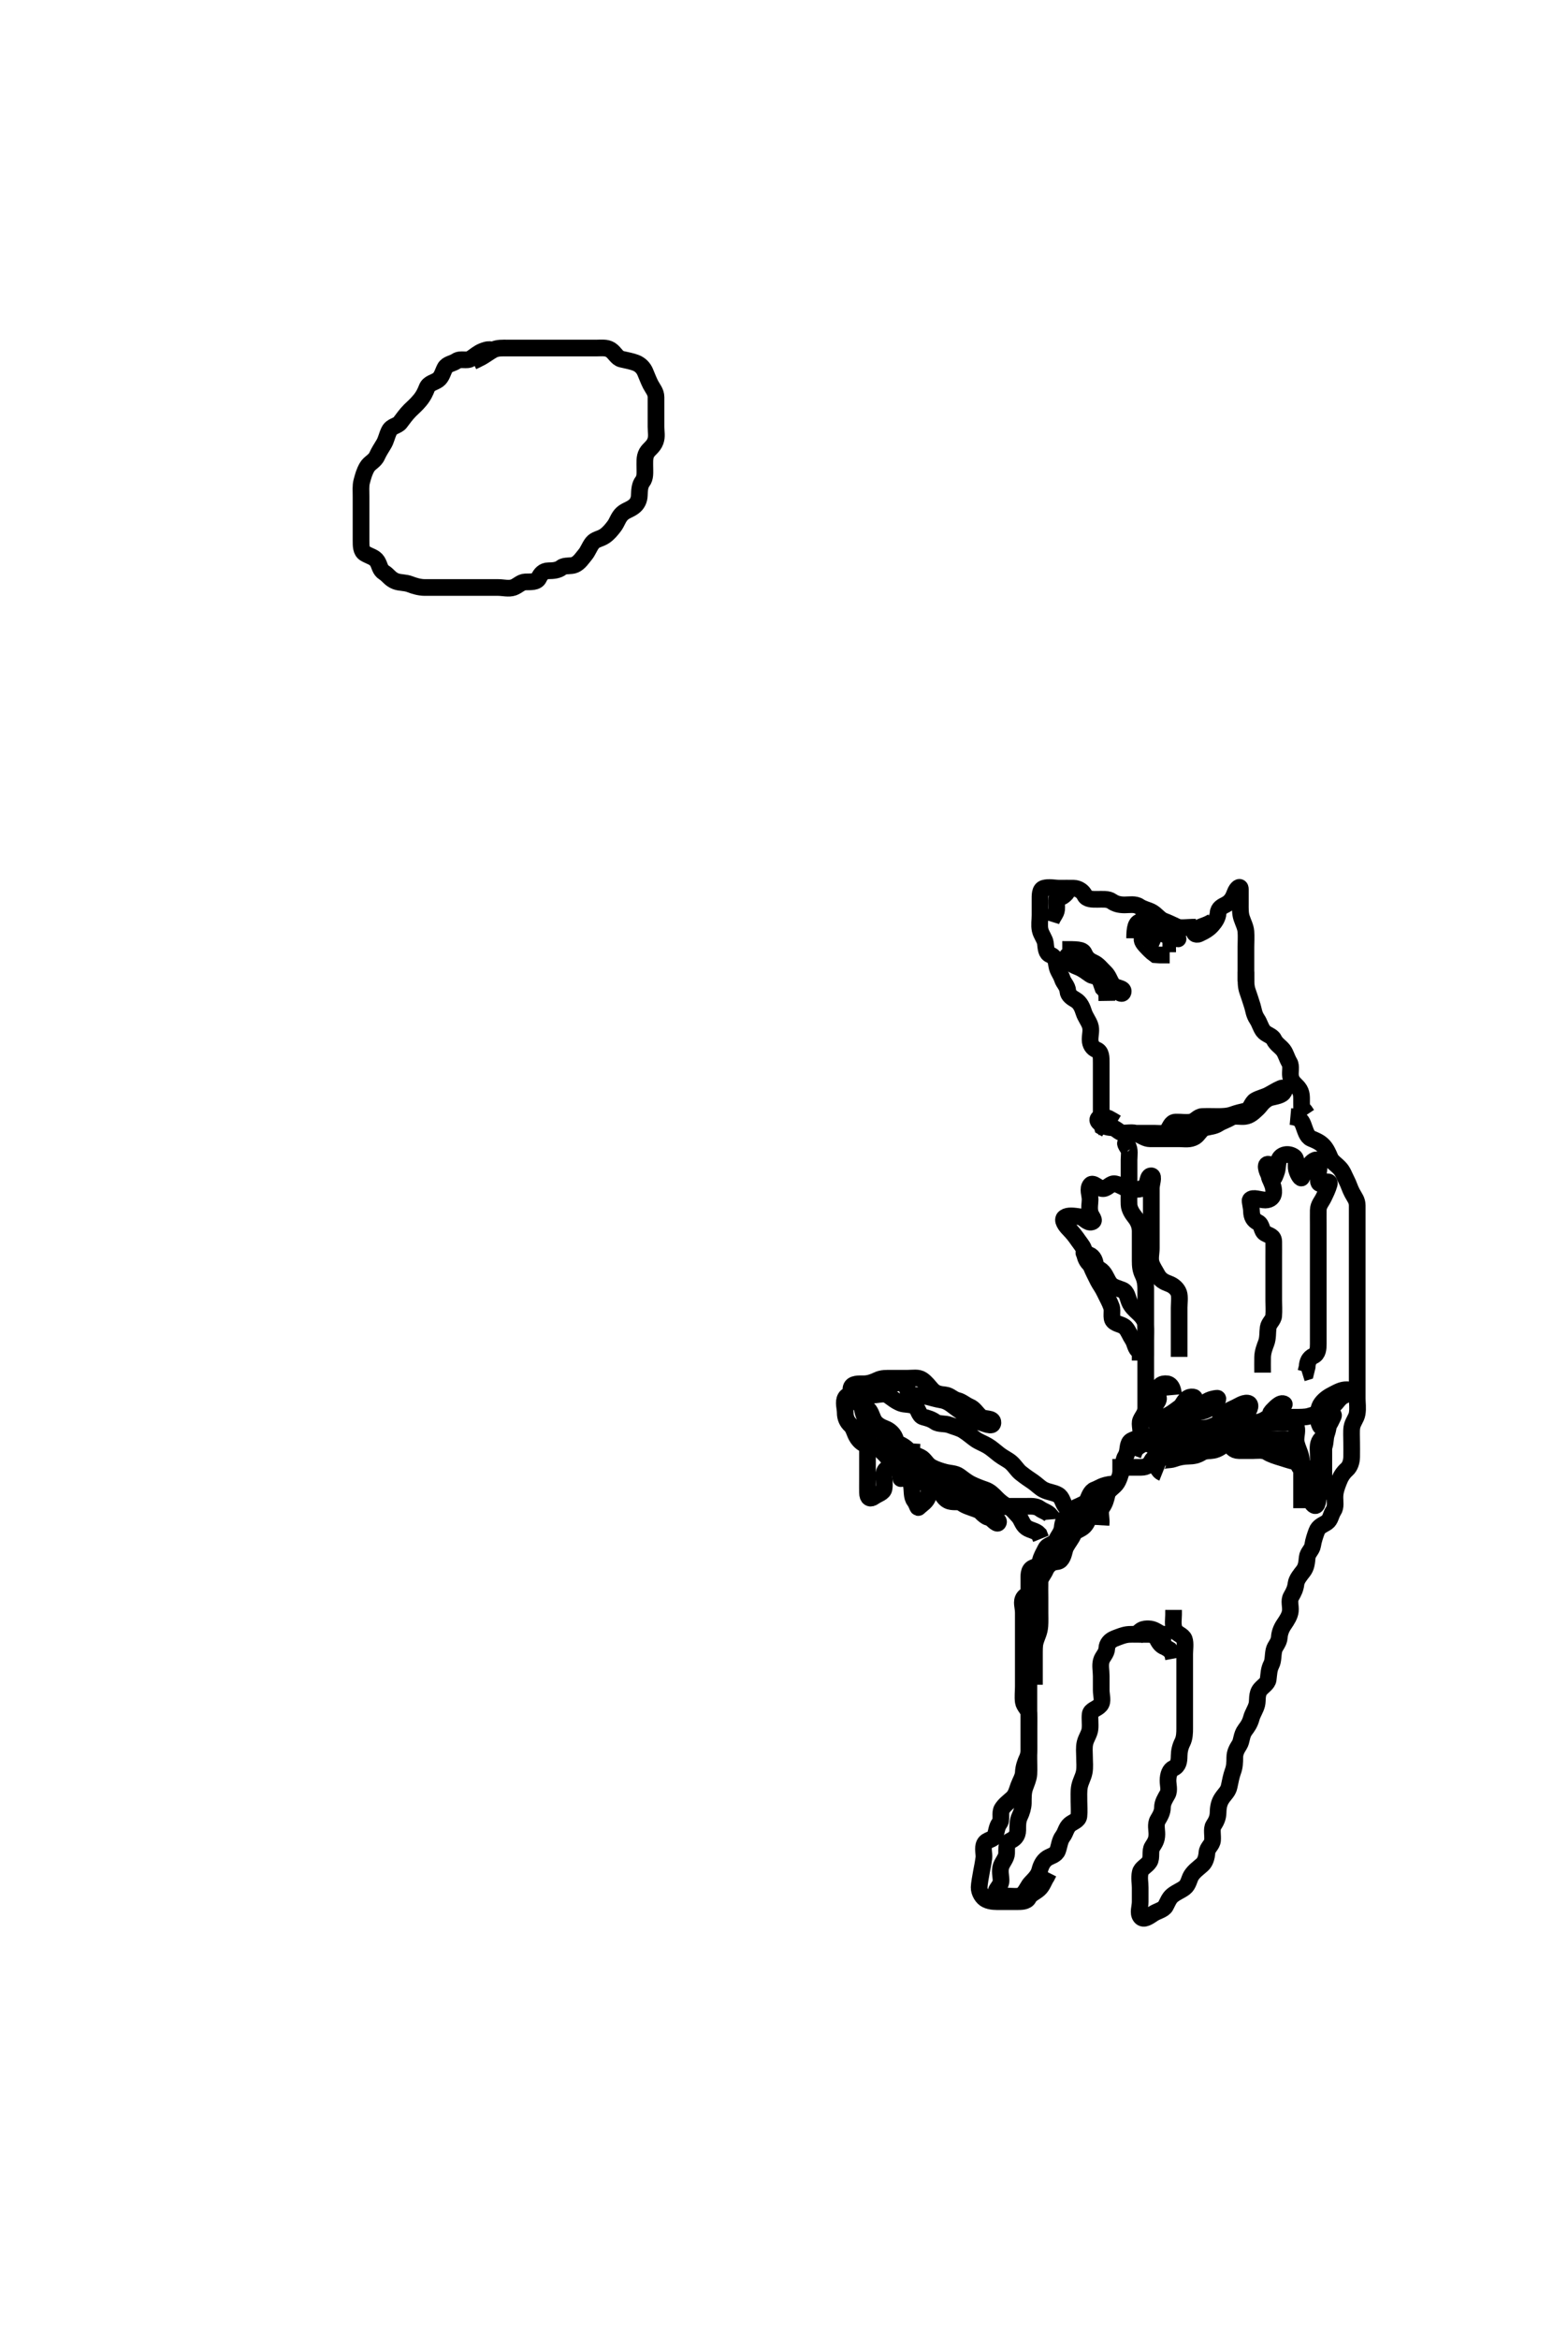 <svg width="281.75" height="420" xmlns="http://www.w3.org/2000/svg" xmlns:svg="http://www.w3.org/2000/svg" xmlns:xlink="http://www.w3.org/1999/xlink">
 <!-- Created with SVG-edit - http://svg-edit.googlecode.com/ -->
 <g display="inline" class="layer">
  <title>Layer 1</title>
  <path t="0,231,261,261,269,275,299,314,314,321,335,345,365,365,373,390,395,419,449,449,449,479,509,509,509,545,545,553,569,569,592,613,613,621,643,659,659,681,681,695,711,711,733,733,755,779,779,793,809,831,831,853,875,875,899,913,913,929,951,959,989,995,1033,1063,1063,1063,1085,1109,1109,1131,1131,1153,1169,1191,1213,1213,1235,1235,1259,1281,1303,1303,1325,1349,1371,1371,1371,1393,1393,1415,1423,1439,1461,1461,1475,1485,1491,1491,1505,1529,1529,1552,1565,1595,1604,1604,1619,1648,1670,1685,1685,1701,1709,1722,1731,1753,1760,1783,1791,1805,1821,1835,1835,1852,1865,1894,1895,1918,1925,1940,1962,1984,1985,2008,2030,2052,2053,2053,2082,2112,2113,2142,2164,2165,2188,2210,2232,2233,2240,2255,2279,2292,2308,2323,2323,2346,2368,2369,2383,2404,2428,2429,2458,2459,2480,2481,2502,2525,2525,2548,2570,2593,2593,2614,2644,2645,2674,2706,2706,2730,2752,2781,2781,2811,2811,2833,2850,2850,2856,2856,2857,2857" d="M88.875,63.5C88.428,62.475 87.559,62.735 86.7,63.075C85.901,63.391 85.267,63.982 84.588,64.415C83.843,64.89 82.787,64.309 81.985,64.853C81.306,65.312 80.368,65.34 79.959,66.068C79.597,66.713 79.396,67.725 78.706,68.216C77.99,68.725 77.055,68.791 76.708,69.667C76.447,70.328 76.134,71.062 75.464,71.875C74.768,72.719 74.222,73.153 73.7,73.675C72.897,74.478 72.451,75.174 71.89,75.889C71.405,76.508 70.384,76.479 69.936,77.361C69.485,78.252 69.417,79.004 68.928,79.796C68.486,80.509 68.032,81.247 67.765,81.852C67.333,82.832 66.412,83.074 65.936,83.911C65.465,84.74 65.263,85.464 64.996,86.478C64.786,87.28 64.875,88.136 64.875,89.153C64.875,89.847 64.875,90.864 64.875,91.8C64.875,92.701 64.875,93.385 64.875,94.325C64.875,95.333 64.874,96.195 64.875,97.021C64.876,97.983 64.856,98.96 65.58,99.39C66.44,99.901 67.325,100.045 67.79,100.785C68.278,101.562 68.214,102.322 69.042,102.833C69.754,103.274 70.113,104.01 71.118,104.386C71.928,104.689 72.769,104.561 73.7,104.925C74.398,105.198 75.354,105.49 76.275,105.5C77.179,105.51 78.042,105.5 78.875,105.5C79.853,105.5 80.674,105.5 81.575,105.5C82.396,105.5 83.359,105.5 84.222,105.5C85.118,105.5 86.076,105.5 87.042,105.5C87.711,105.5 88.476,105.5 89.471,105.5C90.39,105.5 91.405,105.789 92.264,105.489C93.019,105.226 93.583,104.53 94.392,104.501C95.354,104.467 96.45,104.595 96.822,103.795C97.134,103.124 97.637,102.504 98.528,102.5C99.391,102.496 100.285,102.424 100.9,101.925C101.481,101.455 102.593,101.747 103.306,101.415C104.128,101.032 104.599,100.256 105.159,99.583C105.666,98.973 105.901,98.185 106.45,97.485C106.961,96.833 107.854,96.804 108.632,96.279C109.355,95.791 109.894,95.111 110.375,94.479C110.87,93.829 111.101,92.902 111.754,92.279C112.38,91.681 113.086,91.569 113.854,91C114.512,90.513 114.845,89.792 114.874,88.983C114.911,87.911 114.975,87.091 115.45,86.475C115.967,85.802 115.875,84.847 115.875,84.153C115.875,83.136 115.756,82.136 116.208,81.333C116.619,80.604 117.392,80.265 117.761,79.257C118.093,78.351 117.875,77.615 117.875,76.675C117.875,75.667 117.875,74.805 117.875,73.9C117.875,73.089 117.876,72.179 117.875,71.325C117.874,70.387 117.267,69.761 116.911,69.064C116.52,68.298 116.279,67.611 115.928,66.795C115.635,66.116 115.102,65.484 114.222,65.147C113.518,64.878 112.609,64.713 111.675,64.497C110.832,64.302 110.49,63.333 109.708,62.833C108.965,62.358 108.042,62.5 107.18,62.5C106.239,62.5 105.391,62.5 104.528,62.5C103.632,62.5 102.675,62.5 101.775,62.5C100.99,62.5 100.05,62.5 99.042,62.5C98.286,62.5 97.354,62.5 96.391,62.5C95.7,62.5 94.632,62.5 93.775,62.5C92.875,62.5 92.118,62.5 91.222,62.5C90.359,62.5 89.35,62.426 88.561,62.862C87.961,63.194 87.111,63.821 86.517,64.148L85.551,64.639L84.927,64.931" id="svg_1" stroke-width="3" stroke="#000" fill="none"/>
  <path t="5486,5788,5818,5818,5826,5894,5894,5923,5923,5961,5961,5975,5989,6019,6051,6051,6079,6103,6109,6134,6168,6168,6200,6214,6222,6222,6258,6304,6305,6334,6380,6380,6454,6764,6846,6898,6950,7012,7012,7064,7130,7130,7199,7226,7264,7264,7286,7286,7302,7332,7368,7368,7376,7422,7428,7460,7496,7513,7513,7534,7534,7564,7594,7624,7624,7632,7662,7684,7706,7706,7724,7728,7728,7753,7775,7797,7797,7827,7857,7858,7895,7895,7925,7955,7993,8029,8029,8045,8053,8067,8075" d="M214.875,166.5C213.118,166.5 212.157,166.747 211.444,166.415C210.622,166.032 209.836,165.651 209.118,165.386C208.314,165.089 207.79,164.21 206.897,163.743C206.228,163.394 205.403,163.259 204.706,162.784C203.969,162.282 202.897,162.5 202.076,162.5C201.175,162.5 200.432,162.329 199.765,161.853C199.102,161.379 198.042,161.5 197.179,161.5C196.275,161.5 195.281,161.527 194.923,160.795C194.59,160.113 193.855,159.521 192.897,159.5C192.077,159.482 191.239,159.5 190.391,159.5C189.528,159.5 188.472,159.239 187.579,159.505C186.817,159.731 186.875,160.8 186.875,161.7C186.875,162.6 186.875,163.385 186.875,164.325C186.875,165.333 186.709,166.109 186.896,167C187.075,167.852 187.761,168.658 187.839,169.325C187.956,170.327 187.97,171.183 188.726,171.475C189.684,171.845 189.764,172.677 189.896,173.479C190.04,174.359 190.592,174.9 190.88,175.796C191.123,176.556 191.801,177.044 191.878,177.983C191.944,178.795 192.665,179.192 193.307,179.583C194.135,180.087 194.484,180.978 194.754,181.821C195.007,182.612 195.601,183.356 195.864,184.111C196.164,184.97 195.874,185.821 195.875,186.675C195.876,187.613 196.353,188.26 197.024,188.525C197.906,188.875 197.875,189.911 197.875,190.821C197.875,191.675 197.875,192.615 197.875,193.5C197.875,194.257 197.875,195.153 197.875,196.016C197.875,196.979 197.875,197.9 197.875,198.804C197.875,199.667 197.875,200.5 197.875,201.478L198.096,202.379L198.79,202.785L198.876,203.699" id="svg_2" stroke-width="3" stroke="#000" fill="none"/>
  <path t="8836,8998,8998,9149,9149,9171,9171,9186,9186,9193,9201,9215,9215,9224,9236,9237,9282,9304,9304,9320,9497,9523,9523,9537,9537,9553,9566,9590,9590,9612,9613,9642,9672,9672,9702,9724,9754,9754,9784,9784,9814" d="M217.875,165.5C216.542,166.333 215.716,166.292 214.897,166.942C214.24,167.464 214.793,168.014 215.479,167.696C216.481,167.232 217.186,166.824 217.814,166.111C218.322,165.533 218.827,164.791 218.874,163.983C218.928,163.042 219.655,162.764 220.307,162.416C221.233,161.922 221.613,161.138 221.9,160.351C222.204,159.519 222.87,158.961 222.875,159.667C222.88,160.325 222.875,161.333 222.875,162.196C222.875,163.1 222.838,164.038 223.096,164.821C223.386,165.698 223.813,166.472 223.874,167.299C223.944,168.255 223.875,169.153 223.875,170.016C223.875,170.979 223.875,171.804 223.875,172.821C223.875,173.5 223.875,174.478 223.875,175.299L223.875,176.2" id="svg_3" stroke-width="3" stroke="#000" fill="none"/>
  <path t="10439,10633,10648,10664,10664,10685,10715,10715,10715,10723,10744,10767,10775,10792,10807,10807,10813,10835,10842,10872,10887,10916,10916,10941,10941,10962,10962,10962,10984,10984,11022,11045,11066,11104" d="M223.875,174.5C223.875,176.3 223.863,177.151 224.159,177.984C224.41,178.69 224.759,179.765 225.042,180.667C225.254,181.342 225.296,182.155 225.9,183.053C226.345,183.715 226.485,184.459 226.989,185.143C227.472,185.796 228.57,185.969 228.89,186.649C229.299,187.519 230.068,187.904 230.591,188.584C231.061,189.195 231.208,190.001 231.708,190.833C232.081,191.453 231.772,192.51 231.896,193.289C232.069,194.365 232.828,194.777 233.307,195.384C233.966,196.219 233.872,197.016 233.875,197.979L233.886,198.889L234.45,199.525L234.864,200.147" id="svg_4" stroke-width="3" stroke="#000" fill="none"/>
  <path t="12689,12884,12895,12896,12899,12935,12935,12957,12957,12972,12986,13002,13002,13016,13016,13032,13032,13046,13047,13054,13055,13062,13076,13093,13115,13115,13122,13123,13132,13144,13161,13161,13161,13175,13175,13196,13197,13398,13407,13415,13423,13437,13453,13453,13461,13461,13467,13483,13497,13497,13513,13513,13527,13543,13557,13557,13573,13581,13581,13595,13617,13641,13641,13662,13678,13685,13707,13707,13737,13737,13767,13797,13827,13827,13865,13874,13904,13978,14002,14002,14037,14114,14210,14224,14240,14247,14247,14247" d="M200.875,203.5C202.632,203.5 203.593,203.253 204.306,203.585C205.128,203.968 205.875,204.5 206.632,204.5C207.528,204.5 208.391,204.5 209.354,204.5C210.286,204.5 211.196,204.5 211.896,204.5C212.875,204.5 213.769,204.719 214.708,204.167C215.347,203.791 215.823,202.69 216.511,202.521C217.494,202.28 218.195,202.275 218.958,201.784C219.607,201.366 220.376,201.167 221.208,200.667C221.828,200.294 222.88,200.577 223.654,200.489C224.648,200.377 225.263,199.715 225.975,199.057C226.51,198.564 226.782,197.881 227.88,197.262C228.352,196.996 229.651,196.917 230.312,196.479C231.019,196.011 230.923,195.126 230.17,195.447C229.263,195.834 228.673,196.256 227.875,196.667C227.203,197.013 226.31,197.206 225.585,197.61C224.846,198.021 224.749,199.297 223.875,199.5C223.135,199.672 222.234,199.882 221.528,200.147C220.645,200.479 219.675,200.5 218.775,200.5C217.99,200.5 217.049,200.464 216.042,200.5C215.235,200.529 214.827,201.355 213.988,201.499C213.063,201.657 212.359,201.475 211.286,201.5C210.395,201.521 210.304,202.381 209.708,203.167C209.299,203.707 208.222,203.5 207.359,203.5C206.396,203.5 205.464,203.5 204.554,203.5C203.7,203.5 202.756,203.587 201.875,203.5C201.029,203.416 200.591,202.554 199.708,202.5C198.897,202.45 198.072,202.191 197.45,201.525C196.939,200.979 197.486,200.511 198.417,200.542L199.208,200.833L199.88,201.205L200.624,201.649" id="svg_5" stroke-width="3" stroke="#000" fill="none"/>
  <path t="16487,16736,16744,16755,16765,16781,16781,16781,16794,16794,16794,16810,16811,16824,16824,16840,16840,16862,16862,16884,16884,16900,16914,16937,16937,16961,16982,16982,17004,17004,17027,17050,17072,17072,17102,17102,17124,17124,17146,17170,17192,17192,17214,17236,17236,17260,17260,17282,17304,17321,17334,17334,17350,17350,17365,17387,17387,17410,17424,17432,17454,17454,17484,17500,17516,17516,17536,17552,17552,17566,17596,17620,17650,17650,17680,17710,17710,17754,17754,17776,17776,18407,18452,18452,18655,18993" d="M202.875,206.5C201.997,205.279 202.119,204.977 202.591,205.669C203.105,206.422 202.875,207.5 202.875,208.311C202.875,209.185 202.875,210.184 202.875,211C202.875,211.816 202.875,212.815 202.875,213.689C202.875,214.5 202.836,215.48 202.875,216.333C202.911,217.128 203.449,217.979 203.875,218.5C204.551,219.326 204.87,220.195 204.875,221.1C204.879,221.911 204.875,222.821 204.875,223.675C204.875,224.615 204.871,225.6 204.875,226.385C204.88,227.325 204.918,228.035 205.375,228.979C205.781,229.819 205.875,230.701 205.875,231.385C205.875,232.336 205.875,233.101 205.875,234.095C205.875,235.015 205.875,235.979 205.875,236.804C205.875,237.821 205.875,238.5 205.875,239.478C205.875,240.5 205.875,241.257 205.875,242.153C205.875,243.016 205.875,243.979 205.875,244.9C205.875,245.701 205.875,246.667 205.875,247.5C205.875,248.478 205.875,249.299 205.875,250.136C205.875,250.984 205.877,251.847 205.875,252.864C205.873,253.796 205.257,254.368 204.96,255.069C204.654,255.794 205.204,256.928 204.866,257.796C204.563,258.574 203.283,258.328 202.896,259.147C202.539,259.903 202.75,260.742 202.228,261.548C201.824,262.172 201.887,263.151 201.591,263.984C201.34,264.69 201.079,265.845 200.542,266.5C200.005,267.154 199.105,267.634 198.947,268.325C198.722,269.311 198.544,269.951 198.042,270.667C197.554,271.362 197.875,272.385 197.875,273.304L197.839,273.904" id="svg_6" stroke-width="3" stroke="#000" fill="none"/>
  <path t="19565,19722,19758,19758,19796,19797,19885,19907,19968,19968,19976,20035,20125,20125,20184,20846,20846,20869,20928,20928,21003,21004,21064,21093,21094,21131,21166,21212,21212,21242,21264,21264,21302,21332,21332,21346,21377,21406,21406,21430,21430,21452,21474,21496,21520,21520,21550,21550,21572,21594,21594,21626,21655,21677,21700,21700,21722,21722,21752,21774,21774,21796,21827,21856,21856,21881,21881,21902,21932,21970,21970,22007,22008,22038,22083,22084,22100,22113,22113,22165,22202,22212,22212,22262,22315,22352,22434,22434,22480,22556,22734,22772,22871,22871,22922,22930,22966,23021,23021,23021,23052,23052,23058,23059,23082,23111,23111,23133,23149,23149,23165,23165,23192,23200,23207,23207,23231,23231,23253,23274,23290,23291,23312,23312,23334,23334,23372,23387,23387,23402,23402,23417,23417,23434,23454,23454,23476,23476,23484,23484,23500,23522,23544,23544,23566,23566,23590,23612,23650,23650,23658,23778,24056,24422,24423,24588,24806,24806,24865,24904,24904,24955,24956,25007,25045,25054,25054,25098,25128,25128,25135,25135" d="M196.875,268.5C196.708,270.333 196.038,270.832 195.875,271.521C195.649,272.477 195.478,273.368 194.814,274.064C194.196,274.711 193.195,274.827 192.896,275.5C192.504,276.382 191.964,276.966 191.522,277.805C191.203,278.411 191.188,279.512 190.542,280.167C190.017,280.698 188.712,280.335 187.875,280.667C187.173,280.945 186.326,281.204 185.585,281.553C184.762,281.94 184.875,282.984 184.875,283.847C184.875,284.743 184.875,285.7 184.875,286.6C184.875,287.385 184.875,288.325 184.875,289.333C184.875,290.089 184.875,291.021 184.875,291.984C184.875,292.675 184.875,293.743 184.875,294.6C184.875,295.5 184.875,296.257 184.875,297.153C184.875,298.016 184.875,298.979 184.875,299.9C184.875,300.805 184.875,301.667 184.875,302.5C184.875,303.478 184.875,304.299 184.875,305.136C184.875,306.153 184.875,306.847 184.875,307.864C184.875,308.8 184.875,309.701 184.875,310.667C184.875,311.325 184.875,312.333 184.875,313.195C184.875,314.136 184.875,314.984 184.875,315.847C184.875,316.743 184.924,317.701 184.875,318.6C184.832,319.389 184.404,320.308 184.159,321.016C183.833,321.96 183.89,322.805 183.875,323.821C183.864,324.5 183.597,325.448 183.228,326.195C182.833,326.993 182.878,327.984 182.875,328.675C182.87,329.738 182.251,330.241 181.58,330.553C180.78,330.925 180.892,332.021 180.875,332.821C180.857,333.639 180.149,334.356 179.886,335.111C179.586,335.97 179.876,336.984 179.875,337.675C179.873,338.738 178.892,339.18 178.917,340C178.94,340.778 180.359,340.5 181.222,340.5C182.118,340.5 183.238,340.73 183.827,340.138C184.456,339.507 184.729,338.668 185.227,338.153C185.978,337.374 186.586,336.769 186.822,335.852C187.021,335.083 187.387,334.186 188.208,333.667C188.789,333.299 189.745,333.131 190.042,332.333C190.354,331.492 190.404,330.514 190.959,329.787C191.49,329.091 191.541,328.267 192.208,327.667C192.723,327.204 193.781,326.943 193.866,326.148C193.961,325.262 193.875,324.3 193.875,323.4C193.875,322.615 193.823,321.655 193.96,320.899C194.145,319.886 194.639,319.187 194.818,318.253C194.991,317.348 194.875,316.5 194.875,315.521C194.875,314.747 194.758,313.827 194.96,312.984C195.176,312.086 195.772,311.342 195.854,310.5C195.949,309.526 195.788,308.742 195.884,307.852C195.969,307.057 197.132,306.888 197.704,306.213C198.284,305.53 197.875,304.5 197.875,303.522C197.875,302.701 197.875,301.8 197.875,300.979C197.875,300.016 197.649,299.122 197.88,298.262C198.099,297.443 198.833,296.958 198.876,296.017C198.914,295.209 199.431,294.561 200.359,294.216C201.061,293.955 201.987,293.543 202.875,293.5C203.631,293.464 204.528,293.5 205.391,293.5C206.354,293.5 207.441,293.394 207.791,294.068C208.197,294.849 208.522,295.515 209.358,295.787L210.165,296.262L210.704,296.984L210.866,297.847" id="svg_7" stroke-width="3" stroke="#000" fill="none"/>
  <path t="26541,26921,26921,26946,26947,26958,26973,26973,26991,27032,27040,27070,27070,27100,27100,27108,27123,27144,27144,27152,27182,27204,27234,27234,27264,27264,27295,27318,27340,27340,27362,27385,27406,27406,27430,27446,27446,27463,27482,27482,27504,27520,27534,27534,27550,27550,27564,27588,27602,27602,27618,27632,27632,27648,27662,27662,27679,27692,27709,27710,27730,27730,27752,27768,27782,27782,27798,27812,27813,27834,27834,27858,27872,27872,27888,27902,27902,27918,27918,27932,27932,27954,27954,27970,27984,27993,27993,28000,28014,28022,28030,28030,28052,28074,28074,28091,28098,28104,28120,28120,28134,28134,28150,28150,28172,28172,28181,28194,28210,28224,28224,28240,28240,28254,28254,28270,28270,28270,28279,28284,28308,28322,28322,28338,28352,28352,28368,28368,28382,28382,28398,28420,28420,28442,28458,28458,28472,28472,28472,28488,28502,28511,28532,28532,28554,28570,28570,28584,28584,28614,28645,28684,28684,28684,28705,28706,28732,28736,28760,28789,28790,28825,28863,28885,28945,28984,28984,29043,29044,29089,29090,29214,29214,29238,29306,29321,29322,29420,29485,29569,29570,29570,29604,29749,29869,29908,29980,30024,30024,30070,30070,30093,30117,30146,30146,30171,30192,30192,30205,30205,30221,30228,30242,30242,30258,30258,30264,30272,30294,30318,30318,30340,30348,30370,30392,30414,30414,30430,30444,30444,30468,30482,30504,30504,30528,30528,30551,30580,30580,30602,30618,30618,30640,30670,30670,30700,30722,30739,30760,30760,30804,30804,30834,30860,30860,30867,30867,30874,30875,30882,30883,30890,30890,30890" d="M231.875,200.5C233.708,200.667 233.936,201.395 234.228,202.153C234.565,203.027 234.807,204.117 235.58,204.447C236.26,204.737 237.1,205.042 237.754,205.721C238.312,206.302 238.678,207.107 238.985,207.852C239.324,208.675 240.079,209.036 240.765,209.796C241.35,210.443 241.551,211.152 241.959,211.932C242.379,212.736 242.531,213.404 242.96,214.215C243.415,215.072 243.865,215.521 243.875,216.478C243.884,217.299 243.875,218.2 243.875,219.136C243.875,219.984 243.875,220.847 243.875,221.864C243.875,222.7 243.875,223.6 243.875,224.385C243.875,225.325 243.875,226.333 243.875,227.089C243.875,228.021 243.875,228.984 243.875,229.675C243.875,230.743 243.875,231.6 243.875,232.5C243.875,233.385 243.875,234.325 243.875,235.016C243.875,236.089 243.875,236.911 243.875,237.821C243.875,238.675 243.875,239.615 243.875,240.5C243.875,241.3 243.875,242.257 243.875,243.153C243.875,244.016 243.875,244.979 243.875,245.804C243.875,246.821 243.875,247.5 243.875,248.478C243.875,249.299 243.875,250.2 243.875,251.136C243.875,251.984 244.029,252.861 243.864,253.864C243.721,254.733 243.06,255.365 242.911,256.325C242.805,257.009 242.875,258 242.875,258.984C242.875,259.675 242.898,260.748 242.875,261.667C242.854,262.501 242.577,263.37 242.024,263.864C241.253,264.554 240.859,265.269 240.522,266.153C240.253,266.858 239.904,267.742 239.875,268.701C239.846,269.666 240.093,270.594 239.591,271.331C239.116,272.028 239.101,272.922 238.432,273.379C237.714,273.869 236.936,274.056 236.591,274.984C236.33,275.686 236.005,276.62 235.875,277.5C235.751,278.341 234.97,278.823 234.886,279.685C234.795,280.612 234.741,281.411 234.17,282.153C233.752,282.696 232.968,283.603 232.878,284.384C232.771,285.309 232.447,285.94 231.997,286.721C231.553,287.49 231.956,288.391 231.854,289.336C231.77,290.111 231.285,290.884 230.726,291.7C230.187,292.486 229.926,293.288 229.878,294.015C229.809,295.052 229.087,295.565 228.911,296.361C228.701,297.311 228.813,298.193 228.45,298.911C227.99,299.818 228.018,300.509 227.872,301.615C227.78,302.313 226.918,302.805 226.443,303.385C225.77,304.208 226.023,305.355 225.839,306.089C225.618,306.971 225.081,307.676 224.854,308.521C224.587,309.513 224.158,310.086 223.726,310.664C223.026,311.6 223.161,312.614 222.708,313.333C222.264,314.038 221.88,314.685 221.875,315.615C221.87,316.5 221.855,317.27 221.522,318.153C221.257,318.859 221.057,319.882 220.866,320.805C220.68,321.707 220.115,322.117 219.58,322.905C219.063,323.665 218.896,324.479 218.875,325.478C218.854,326.5 218.49,327.131 218.042,327.833C217.664,328.426 217.962,329.619 217.875,330.5C217.791,331.346 216.94,331.785 216.875,332.667C216.814,333.499 216.577,334.37 216.024,334.864C215.253,335.554 214.561,336.011 214.042,336.833C213.675,337.414 213.569,338.446 212.854,339C212.208,339.501 211.545,339.701 210.708,340.333C210.061,340.822 209.775,341.7 209.428,342.315C209.056,342.974 207.944,343.18 207.208,343.667C206.456,344.165 205.493,344.893 204.96,344.213C204.415,343.517 204.875,342.5 204.875,341.522C204.875,340.805 204.875,339.9 204.875,338.979C204.875,338.016 204.665,337.303 204.884,336.257C205.053,335.451 206.042,335.115 206.542,334.333C207.017,333.59 206.579,332.405 207.042,331.667C207.484,330.961 207.865,330.479 207.875,329.384C207.882,328.616 207.593,327.574 208.042,326.833C208.509,326.062 208.87,325.4 208.875,324.615C208.88,323.685 209.363,322.974 209.79,322.215C210.191,321.501 209.867,320.5 209.875,319.743C209.886,318.685 210.203,317.822 210.875,317.521C211.754,317.127 211.863,316.299 211.875,315.333C211.885,314.5 212.062,313.677 212.45,312.911C212.86,312.1 212.875,311.179 212.875,310.325C212.875,309.385 212.875,308.5 212.875,307.7C212.875,306.864 212.875,305.847 212.875,305.153C212.875,304.136 212.875,303.2 212.875,302.299C212.875,301.333 212.875,300.5 212.875,299.667C212.875,298.805 212.875,297.864 212.875,297.015C212.875,296.289 213.057,295.061 212.803,294.372C212.504,293.563 211.392,293.448 211.046,292.645C210.668,291.77 210.875,290.667 210.875,289.957L210.875,289.104" id="svg_8" stroke-width="3" stroke="#000" fill="none"/>
  <path t="33109,33350,33365,33379,33380,33395,33408,33417,33417,33437,33460,33460,33467,33481,33504,33528,33528,33528,33539,33549,33557,33587,33587,33601,33601,33610,33623,33631,33631,33639,33661,33683,33683,33708,33708,33729,33729,33751,33767,33773,33797,33812,33812,33820,33820,33850,33888,33918,33918,33925,33962,34019,34075,34076,34135,34136,34202,34262,34319,34319,34361,34391,34421,34421,34448,34450,34472,34481,34495,34518,34524,34548,34562,34562,34578,34600,34608,34630,34638,34669,34669,34674,34698,34737,34750,34750,34772,34772,34802,34802,34818,34818,34824,34848,34870,34884,34908,34944,34974,34974,34998,34998,35080,35080,35088,35284,35328,35338,35338,35352,35352,35352,35359,35359,35368,35380,35380,35388,35403,35420,35432,35448,35448,35455,35478,35500,35508,35530,35544,35544,35560,35582,35604,35604,35612,35613,35642,35658,35695,35713,35742,35763,35763,35785,35815,35831,35930,35975,36018,36117,36118,36128,36134,36134,36141,36146,36146,36160,36160,36174,36174,36191,36212,36220,36220,36242,36264,36280,36280,36294,36294,36310,36318,36340,36348,36363,36384,36384,36408,36409,36424,36439,36543,36560,36576,36576,36577,36586,36587,36587,36588,36589,36590,36594,36612,36613,36627,36627,36628,36641,36641,36648,36654,36654,36678,36700,36700,36722,36722,36752,36752,36805,36829,36865,36902,36932,36954,36954,36970,36970,36970,36984,36984,36993,37000,37001,37014,37030,37030,37045,37052,37068,37074,37098,37098,37120,37120,37135,37150,37150,37164,37164,37185,37194,37194,37218,37218,37240,37248,37248,37262,37284,37308,37308,37322,37322,37330,37344,37352,37375,37375,37404,37404,37442,37450,37488" d="M194.875,274.5C193.896,273.479 194.23,272.273 193.542,271.667C193.026,271.212 191.961,271.167 191.45,270.515C190.901,269.815 190.902,268.918 190.113,268.452C189.303,267.973 188.464,268.005 187.522,267.525C186.838,267.177 186.289,266.552 185.554,266.057C184.825,265.567 184.272,265.196 183.417,264.521C182.771,264.012 182.369,263.234 181.653,262.621C181.102,262.149 180.249,261.762 179.528,261.205C178.787,260.634 178.179,260.06 177.432,259.621C176.683,259.181 175.937,258.947 175.228,258.439C174.433,257.869 173.948,257.397 173.042,256.833C172.417,256.444 171.398,256.198 170.7,255.925C169.769,255.561 168.737,255.821 168.042,255.333C167.326,254.831 166.681,254.67 165.896,254.458C165.051,254.23 165.067,252.936 164.354,252.542C163.574,252.11 162.556,252.272 161.875,252C160.901,251.611 160.323,251.079 159.653,250.622C158.867,250.084 157.875,250.5 157.042,250.5C156.179,250.5 155.275,250.499 154.354,250.5C153.392,250.501 152.31,250.309 151.917,251.021C151.485,251.8 151.874,252.821 151.875,253.675C151.876,254.613 152.217,255.346 152.85,255.925C153.435,256.462 153.505,257.34 154.042,258.167C154.495,258.866 155.159,259.446 156.042,259.5C156.853,259.55 157.666,259.821 158.3,260.475C158.843,261.033 159.48,261.546 159.86,262.351C160.239,263.153 161.094,263.402 161.814,263.925C162.475,264.407 163.121,264.979 164.042,265.333C164.672,265.576 165.745,265.798 166.239,266.351C166.929,267.122 167.513,267.44 168.523,267.504C169.308,267.555 169.918,268.354 170.676,268.499C171.559,268.667 172.358,268.726 173.044,269.216C173.78,269.742 174.745,269.798 175.239,270.351C175.929,271.122 176.386,271.814 177.208,272.333C177.789,272.7 179.841,272.77 179.354,273.479C179.13,273.806 178.229,272.77 177.628,272.315C176.731,271.635 175.936,271.238 175.396,271.042C174.226,270.615 173.499,270.425 172.814,269.925C172.211,269.486 171.25,269.925 170.322,269.464C169.615,269.113 169.223,268.304 168.854,267.5C168.493,266.712 167.576,266.457 166.86,265.925C166.224,265.452 165.591,264.83 164.996,264.279C164.357,263.687 164.163,262.843 163.765,262.205C163.246,261.372 162.221,261.326 161.708,260.5C161.31,259.858 161.138,258.965 160.822,258.21C160.478,257.386 159.782,256.811 159.024,256.525C158.063,256.162 157.332,255.679 156.959,254.932C156.629,254.271 156.438,253.336 155.765,252.853C154.988,252.294 154.097,252.202 153.875,251.4C153.644,250.566 152.702,250.027 152.937,249.205C153.161,248.418 154.359,248.502 155.222,248.5C156.118,248.498 156.926,248.191 157.632,247.853C158.487,247.444 159.279,247.502 160.274,247.5C161.218,247.498 162.118,247.5 163.076,247.5C164.042,247.5 164.971,247.28 165.706,247.784C166.407,248.265 166.93,248.98 167.396,249.5C168.131,250.321 168.881,250.385 169.853,250.5C170.718,250.602 171.181,251.288 172.074,251.501C172.825,251.681 173.482,252.303 174.227,252.61C175.05,252.949 175.411,253.704 176.171,254.39C176.818,254.975 178.459,254.523 178.416,255.5C178.378,256.374 176.847,255.568 176.054,255.392C174.841,255.122 174.265,254.665 173.696,254.224C172.87,253.582 171.942,252.98 171.332,252.496C170.66,251.963 169.988,251.551 169.187,251.416C168.185,251.248 167.379,250.985 166.828,250.853C165.569,250.551 164.897,250.698 163.897,250.5C162.997,250.321 163.167,249.092 162.513,248.614C161.733,248.045 160.854,248.5 159.875,248.5C158.896,248.5 158.042,248.5 157.179,248.5C156.275,248.5 155.162,248.381 154.886,249.111C154.57,249.942 154.857,250.911 154.875,251.821C154.893,252.711 154.963,253.533 155.322,254.289C155.685,255.056 156.494,255.804 157.222,256.138C158.081,256.532 158.638,257.115 158.928,257.795C159.258,258.568 160.352,258.801 161.05,259.075C161.98,259.439 162.698,259.856 163.228,260.447C163.807,261.093 164.639,261.306 165.392,261.669C166.205,262.061 166.451,262.972 167.396,263.479C168.133,263.875 169.022,264.163 169.853,264.379C170.656,264.586 171.666,264.564 172.359,265.068C173.089,265.599 173.722,266.137 174.571,266.548C175.298,266.901 176.225,267.264 177.014,267.525C177.863,267.807 178.47,268.44 179.076,269.068C179.581,269.59 180.386,270.25 181.014,270.515C181.908,270.891 182.369,271.593 182.959,272.216C183.627,272.921 183.64,273.745 184.444,274.331C185.101,274.809 186.113,274.857 186.708,275.5L187.042,276.333" id="svg_9" stroke-width="3" stroke="#000" fill="none"/>
  <path t="37996,38156,38183,38191,38191,38197,38217,38260,38415,38415,38433,38454,38473,38473,38493,38493,38493,38540,38546" d="M158.875,256.5C159.9,259.089 160.427,259.855 160.708,260.667C160.986,261.466 160.527,262.63 161.042,263.333C161.521,263.988 161.875,264.667 161.875,265.458C161.875,265.786 161.825,264.862 161.878,264.015C161.935,263.091 162.318,262.3 162.875,261.521L163.307,260.985L163.833,260.021L163.88,259.204" id="svg_10" stroke-width="3" stroke="#000" fill="none"/>
  <path t="38689,38754,38754,38770,38793,38822,38920,38930,38930,38930,38939,38939,38957,38959,38959,38976,38976,38988,38988,39010,39010,39010,39048,39130,39140,39147,39162,39162,39177,39195,39212,39272,39310,39310,39445,39467,39467,39474,39475,39493,39493,39501,39505,39520,39626,39643,39656,39657,39673,39673,39730,39763,39769,39769,39775,39782,39782,39790,39790,39805,39813,39814,39829,39858,39864,39894,39919,39933,39933,39954,39954,39962,39962,39962,39971,39978,40001,40187,40210,40210" d="M159.875,258.5C159.014,257.649 158.512,257.222 157.637,256.61C156.891,256.088 156.657,254.579 155.875,254.843C154.937,255.16 155.875,256.505 155.875,257.249C155.875,258.357 155.875,259.191 155.875,260.136C155.875,260.985 155.875,261.905 155.875,262.9C155.875,263.7 155.875,264.7 155.875,265.5C155.875,266.5 155.862,267.289 155.875,268.015C155.893,269.054 156.365,269.273 157.044,268.784C157.762,268.267 158.734,268.08 158.854,267.315C159.017,266.27 158.764,265.393 158.875,264.5C158.987,263.601 159.975,263.495 160.76,263.5C161.69,263.505 162.611,263.631 162.958,264.387C163.298,265.129 163.605,265.886 163.79,266.899C163.927,267.655 163.783,268.802 164.3,269.475C164.775,270.091 164.867,270.871 165.046,270.697C165.699,270.061 166.496,269.692 166.803,268.675C167.003,268.01 166.819,266.736 167.637,266.504C168.494,266.262 169.222,266.5 170.25,266.5C171.196,266.5 172.214,266.373 172.706,267.068C173.226,267.802 173.523,268.44 174.523,268.504C175.308,268.555 175.917,269.349 176.637,269.496C177.505,269.672 178.337,269.889 179.042,270.333C179.761,270.786 180.76,270.5 181.537,270.5C182.337,270.5 183.558,270.5 184.354,270.5C185.106,270.5 186.129,270.389 186.85,270.925C187.474,271.39 188.264,271.521 188.818,272.21L188.87,272.852" id="svg_11" stroke-width="3" stroke="#000" fill="none"/>
  <path t="43060,43206,43229,43229,43244,43258,43258,43274,43288,43296,43304,43326,43326,43333,43343,43356,43370,43386,43386,43400,43416,43432,43432,43454,43484,43484,43584,43584,43612,43688,43740,43800,43820,43859,43904,43904,43934,43934,44092,44116,44116,44144,44174,44331,44348,44348,44364,44377,44378,44394,44506,44521,44522,44529,44540,44670,44700,44701,44716,44716,44776,44790,44791,44806,44806,44820,44821,44848,44933,44935,44938,44962,45023,45024,45024,45058,45058,45096,45134,45238,45238,45284,45292,45391,45413,45416,45435,45440,45472,45494,45516,45516,45532,45546,45562,45562,45576,45592,45607,45607,45629,45629,45652,45666,45682,45682,45696,45712,45712,45726,45741,45741,45764,45786,45808,45808,45838,45838,45894,45900,45924,45966,45966,45982,46034,46034" d="M226.875,246.5C226.875,245.479 226.851,244.521 226.875,243.701C226.904,242.742 227.257,241.859 227.522,241.153C227.854,240.27 227.751,239.291 227.875,238.4C227.987,237.598 228.805,237.063 228.864,236.315C228.948,235.265 228.875,234.416 228.875,233.613C228.875,232.675 228.875,231.667 228.875,230.911C228.875,230 228.875,229.089 228.875,228.179C228.875,227.325 228.875,226.385 228.875,225.5C228.875,224.743 228.89,223.847 228.875,222.984C228.857,221.946 228.138,221.941 227.311,221.464C226.622,221.066 226.822,219.899 226.024,219.515C225.225,219.129 224.896,218.48 224.875,217.522C224.857,216.702 224.541,215.648 224.642,215.5C225.064,214.878 226.464,215.511 227.375,215.5C228.265,215.489 228.832,214.934 228.87,214.148C228.919,213.137 228.482,212.356 228.159,211.615C227.771,210.723 228.477,209.064 227.875,209.064C227.083,209.064 227.798,210.791 228.3,211.475C228.797,212.151 229.038,211.332 229.3,210.675C229.703,209.665 229.452,208.77 229.938,208.021C230.428,207.265 231.572,207.058 232.511,207.722C233.128,208.158 232.784,209.344 232.96,210.016C233.227,211.03 233.808,211.784 233.896,211.479C234.132,210.661 234.733,210.087 235.208,209.333C235.646,208.639 236.549,207.921 236.875,208.5C237.267,209.197 236.875,210.2 236.875,211.136C236.875,211.981 236.809,212.7 237.396,212.521C238.227,212.267 239.036,211.982 238.839,212.66C238.577,213.564 238.25,214.203 237.839,215.064C237.486,215.804 236.893,216.361 236.875,217.333C236.859,218.195 236.875,219.1 236.875,219.911C236.875,220.821 236.875,221.675 236.875,222.615C236.875,223.6 236.875,224.5 236.875,225.257C236.875,226.153 236.875,227.016 236.875,227.979C236.875,228.804 236.875,229.821 236.875,230.5C236.875,231.478 236.875,232.5 236.875,233.3C236.875,234.136 236.875,234.984 236.875,235.847C236.875,236.864 236.875,237.804 236.875,238.667C236.875,239.5 236.875,240.478 236.875,241.299C236.875,242.2 236.822,243.101 236.024,243.485C235.225,243.871 234.917,244.521 234.875,245.478L234.653,246.379L233.988,246.584" id="svg_12" stroke-width="3" stroke="#000" fill="none"/>
  <path t="47601,47846,47870,47870,47892,47916,47937,47937,47952,47952,47964,47972,47994,47994,48018,48024,48024,48048,48054,48070,48070,48079,48100,48100,48114,48122,48138,48138,48152,48182,48204,48234,48234,48301,48302,48445,48466,48466,48482,48505,48520,48589,48590,48595,48603,48625,48739,48805,48835,48852,48852,48895,48949,49039,49061,49091,49160,49160,49223,49240,49240,49248,49248,49254,49270,49330,49330,49360,49392,49392,49505,49527,49528,49550,49558,49572,49572,49585,49608,49608,49637,49668,49668,49698,49704,49728,49735,49735,49758,49772,49772,49788,49794,49819,49819,49835,49835,49848,49870,49892,49892,49914,49944,49944,49990,50022,50022" d="M205.875,243.5C205.875,242.479 205.875,241.522 205.875,240.701C205.875,239.8 205.928,238.862 205.872,238.016C205.815,237.147 205.262,236.438 204.58,235.804C203.887,235.16 203.272,234.614 202.928,233.79C202.612,233.035 202.507,232 201.708,231.667C200.943,231.347 199.961,231.167 199.45,230.515C198.901,229.815 198.764,229.094 198.159,228.417C197.511,227.693 196.762,227.706 195.985,227.147C195.312,226.664 194.914,225.791 194.876,224.983C194.833,224.042 194.262,223.503 193.814,222.853C193.257,222.048 192.855,221.499 192.042,220.667C191.522,220.135 190.693,219.066 191.318,218.622C191.929,218.186 192.999,218.364 193.975,218.5C194.777,218.612 195.354,219.69 196.17,219.438C196.959,219.194 196.06,218.507 195.88,217.738C195.678,216.88 195.875,216.06 195.875,215.4C195.875,214.5 195.371,213.49 195.96,212.785C196.437,212.215 197.392,213.53 198.264,213.453C199.039,213.385 199.604,212.412 200.392,212.587C201.414,212.814 202.074,213.458 202.846,213.499C203.874,213.553 204.707,213.757 205.62,213.216C206.397,212.756 206.09,211.112 206.874,211.153C207.42,211.182 206.875,212.6 206.875,213.385C206.875,214.325 206.875,215.333 206.875,216.089C206.875,217 206.875,217.911 206.875,218.821C206.875,219.675 206.875,220.615 206.875,221.5C206.875,222.3 206.875,223.257 206.875,224.153C206.875,225.016 206.586,226.03 206.886,226.889C207.149,227.644 207.611,228.28 207.959,228.932C208.453,229.858 209.237,230.238 210.024,230.525C210.856,230.829 211.557,231.434 211.818,232.214C212.038,232.875 211.875,234.095 211.875,234.843C211.875,235.743 211.875,236.7 211.875,237.6C211.875,238.385 211.875,239.325 211.875,240.333C211.875,241.089 211.875,242.021 211.875,242.984L211.875,243.675" id="svg_13" stroke-width="3" stroke="#000" fill="none"/>
  <path t="50514,50544,50604,50711,50711,50726,50743,50754,50755,50771,50771,50784,50800,50800,50800,50822,50823,50838,50860,50860,50869,50869,50882,50898,50912,50934,50934,50943,50972,51002,51092,51092,51124" d="M196.875,227.5C196.854,226.5 196.504,225.637 195.708,225.333C194.906,225.027 194.407,224.66 195.042,225.333C195.613,225.94 195.73,226.566 196.096,227.478C196.407,228.253 196.838,229.068 197.318,230.043C197.553,230.52 198.094,231.213 198.542,232.167C198.957,233.05 199.378,233.736 199.708,234.667C199.991,235.464 199.541,236.653 200.046,237.213C200.633,237.866 201.707,237.783 202.3,238.485C202.792,239.067 203.059,239.854 203.522,240.548C203.984,241.239 203.96,242.215 204.753,242.722L204.874,243.387L204.875,244.325" id="svg_14" stroke-width="3" stroke="#000" fill="none"/>
  <path t="52657,53001,53077,53077,53233,53391,53420,53420,53579,53626,53638,53745,53909,53920" d="M188.875,165.5C189.159,164.583 189.805,164.063 189.864,163.315C189.948,162.26 189.594,161.149 190.318,160.621C190.901,160.196 191.905,160.075 191.591,160.416C191.011,161.048 190.375,161.458 189.874,160.869L189.45,161.485" id="svg_15" stroke-width="3" stroke="#000" fill="none"/>
  <path t="54645,54876,54884,54906,54940,54940,54966,54966,54978,55010,55034,55034,55064,55078,55078,55319,55364,55396,55408,55430,55430,55455,55468,55468,55484,55536,55566,55588,55588,55641,55641,55845,55845,55867,55867,55897,55927,55927,55928,55942,55978,55986,56016,56061,56061,56091" d="M190.875,170.5C193.464,170.5 194.492,170.464 194.822,171.205C195.224,172.106 195.668,172.469 196.523,172.857C197.343,173.229 197.858,173.975 198.486,174.561C199.175,175.205 199.347,175.931 199.827,176.738C200.295,177.525 202.03,177.303 201.809,178.147C201.609,178.911 200.615,177.785 199.775,177.5C198.927,177.212 199.17,176.056 198.428,175.572C197.694,175.092 196.689,175.541 195.896,175C195.217,174.537 194.512,173.97 193.708,173.667C192.928,173.372 192.218,173.016 191.827,172.205C191.463,171.451 192.135,171.366 192.99,171.785C193.759,172.162 194.284,172.912 195.042,173.667C195.527,174.149 196.197,174.828 196.988,175.331C197.766,175.824 197.876,176.699 198.159,177.417L198.79,178.069L198.87,178.852L198.884,179.738" id="svg_16" stroke-width="3" stroke="#000" fill="none"/>
  <path t="57000,57187,57208,57237,57237,57275,57313,57313,57328,57349,57379,57471,57471,57599,57637,57660,57661,57688,57718,57764,57764,58035,58036,58072,58072,58096,58096,58146" d="M203.875,168.5C203.886,166.685 204.072,165.623 204.975,165.5C205.753,165.394 206.7,165.5 207.708,165.5C208.464,165.5 209.281,165.596 209.928,166.147C210.532,166.662 210.548,167.674 211.046,168.215C211.622,168.84 212.103,168.539 211.222,168.495C210.356,168.453 209.598,167.88 208.674,167.585C207.75,167.291 206.874,167.46 206.042,167.5C205.159,167.543 205.208,168.333 205.896,168.5L206.853,168.721L207.571,169.147L208.396,169.521" id="svg_17" stroke-width="3" stroke="#000" fill="none"/>
  <path t="59452,59751,59760,59804,59818,59864,59932,59932,59976,60084" d="M205.875,168.5C204.88,168.262 205.143,169.057 205.754,169.721C206.341,170.359 206.86,170.925 207.585,171.443L208.392,171.499L209.354,171.5L210.179,171.5" id="svg_18" stroke-width="3" stroke="#000" fill="none"/>
  <path t="61287,61718,61911,62094,62147,62280" d="M208.875,169.5C209.637,169.5 210.519,169.5 211.312,169.5L210.475,169.5L209.579,169.505" id="svg_19" stroke-width="3" stroke="#000" fill="none"/>
  <path t="67714,67884,67884,67898,67906,67919,67919,67935,67935,67935,67943,67943,67951,67965,67979,67979,67995,67995,67995,68003,68003,68009,68025,68025,68039,68039,68055,68055,68055,68077,68077,68077,68100,68136,68249,68265,68272,68272,68278,68279,68286,68294,68303,68303,68308,68326,68326,68338,68338,68362,68363" d="M208.875,264.5C208.042,264.167 207.591,263.062 208.311,262.572C209.032,262.082 210.19,262.261 210.896,262C211.866,261.642 212.674,261.521 213.475,261.501C214.466,261.477 215.104,261.362 215.923,260.853C216.597,260.433 217.555,260.597 218.28,260.386C219.33,260.079 219.837,259.441 220.475,259.068C221.418,258.517 222.232,258.317 222.98,257.853C223.692,257.411 224.512,257.391 225.48,256.795C226.137,256.39 227.027,255.77 227.828,255.614C228.64,255.456 229.708,255.5 230.413,255.5C231.213,255.5 232.499,255.296 232.854,256.021C233.241,256.811 232.821,257.802 232.876,258.701C232.919,259.389 233.346,260.308 233.591,261.016C233.917,261.96 233.875,262.911 233.875,263.821C233.875,264.675 233.875,265.615 233.875,266.5C233.875,267.257 233.875,268.157 233.875,269.101L233.875,270.095L233.875,270.843" id="svg_20" stroke-width="3" stroke="#000" fill="none"/>
  <path t="68717,68767,68767,68783,68798,68798,68813,68827,68827,68843,68843,68843,68856,68857,68879,68888,68909,68925,68933,68947,68947,68954,68962" d="M219.875,259.5C218.875,258.5 218.224,258.303 217.854,257.5C217.492,256.713 216.69,256.511 215.628,256.5C214.708,256.491 213.854,256.493 212.875,256.5C212.075,256.505 211.258,256.529 210.28,256.853C209.517,257.105 208.617,257.329 207.775,257.5C206.928,257.672 206.551,258.484 205.854,259C205.195,259.488 204.443,259.669 203.896,260.5L203.591,261.331" id="svg_21" stroke-width="3" stroke="#000" fill="none"/>
  <path t="69165,69239,69251,69251,69262,69284,69284,69298,69298,69298,69306,69314,69314,69329,69337,69353,69359,69366,69382,69382,69388,69397,69397,69413,69419,69427,69443,69443,69457,69473,69487,69487,69503,69503,69503,69509,69509,69525,69525,69533,69533,69533,69547,69547,69563,69563,69578,69578,69578" d="M199.875,266.5C198.042,266.667 197.519,267.255 196.726,267.525C195.956,267.788 195.671,268.829 195.354,269.521C194.9,270.512 194.539,271.078 194.232,271.843C193.835,272.833 193.218,273.212 192.58,273.61C191.747,274.129 191.447,274.94 190.997,275.721C190.553,276.49 190.415,277.185 189.997,277.943C189.633,278.6 190.076,279.949 189.432,280.379C188.709,280.861 188.239,281.099 187.854,281.979C187.532,282.715 186.894,283.361 186.876,284.017C186.847,285.089 186.875,286.021 186.875,286.822C186.875,287.711 186.875,288.7 186.875,289.521C186.875,290.185 186.913,291.185 186.854,291.979C186.767,293.172 186.333,293.809 186.042,294.833C185.855,295.488 185.88,296.249 185.875,297.357C185.871,298.248 185.875,299.162 185.875,299.962L185.875,300.921L185.875,301.725L185.875,302.547" id="svg_22" stroke-width="3" stroke="#000" fill="none"/>
  <path t="69909,70051,70061,70061,70074,70079,70095,70103,70116,70125,70138,70147,70147,70155,70155,70169,70179,70185,70207,70228,70229,70252,70274,70274,70282,70296,70296,70326,70350,70350,70364,70378,70378,70396,70410,70410,70410,70424,70446,70468,70469,70469,70492,70492,70506,70506,70536,70566,70574,70596,70618,70618,70648,70648,70672,70672,70694,70709,70709,70725,70746,70746,70762,70784,70784,70806,70828,70829,70852,70852,70866,70874,70904,70904,70942,70948,71004,71026,71026,71039,71039,71098,71168,71498,71498,71540,71540,71540,71540,71581,71581,71581,71616,71616,71654,71744,71744,71844,71872,71873,71903,71918,71925,71925,71934,71939,71947,71947,71955,71955" d="M196.875,269.5C195.042,269.667 194.513,270.238 193.726,270.525C192.894,270.829 192.46,271.584 191.822,272.147C191.227,272.673 190.954,273.391 190.864,274.315C190.78,275.177 190.142,275.87 189.854,276.5C189.441,277.405 188.294,277.319 187.896,278.111C187.506,278.888 187.087,279.565 186.911,280.361C186.701,281.311 186.847,282.093 186.45,282.911C186.005,283.826 186.066,284.519 185.875,285.478C185.696,286.378 184.467,286.208 183.989,286.862C183.42,287.642 183.875,288.5 183.875,289.615C183.875,290.5 183.875,291.3 183.875,292.172C183.875,293.043 183.875,294 183.875,294.732C183.875,295.828 183.875,296.701 183.875,297.667C183.875,298.336 183.875,299.101 183.875,300.1C183.875,300.9 183.875,301.899 183.875,302.843C183.875,303.743 183.751,304.709 183.875,305.6C183.987,306.402 184.804,306.937 184.864,307.721C184.939,308.697 184.875,309.479 184.875,310.478C184.875,311.299 184.875,312.136 184.875,313.153C184.875,313.847 184.966,314.904 184.591,315.701C184.247,316.433 183.917,317.326 183.875,318.333C183.843,319.09 183.343,319.862 183.042,320.667C182.742,321.467 182.568,322.362 181.875,322.979C181.144,323.631 180.48,324.125 180.042,324.833C179.586,325.57 180.111,326.742 179.591,327.416C179.105,328.046 179.088,328.869 178.803,329.639C178.507,330.437 177.284,330.314 176.896,331.111C176.507,331.91 176.885,332.945 176.79,333.641C176.626,334.843 176.449,335.612 176.375,336.021C176.226,336.846 175.952,338.333 175.941,338.924C175.925,339.831 176.544,340.814 177.227,341.138C178.077,341.542 179.076,341.5 179.76,341.5C180.7,341.5 181.708,341.5 182.571,341.5C183.475,341.5 184.469,341.527 184.827,340.795C185.16,340.113 186.051,339.811 186.706,339.215C187.374,338.606 187.579,337.743 188.074,337.015L188.439,336.289" id="svg_23" stroke-width="3" stroke="#000" fill="none"/>
  <path t="72529,72599,72636,72636,72652,72658,72682,72688,72688" d="M203.875,294.5C204.637,292.509 205.528,292.49 206.391,292.5C207.333,292.51 207.936,293.075 208.736,293.464L209.708,293.5L210.513,293.557" id="svg_24" stroke-width="3" stroke="#000" fill="none"/>
  <path t="79033,79162,79192,79205,79205,79221,79221,79228,79234,79234,79250,79250,79258,79258,79264,79272,79288,79288,79288,79302,79318,79324,79324,79332,79349,79349,79362,79362,79378,79378,79400,79430,79430,79439,79512,79512,79560,79596,79596,79619,79633,79633,79641,79657,79663,79684,79685,79722,79760,79761,79798,79834,79843,79843,79950,79973,79988,80001,80001,80023,80044,80044,80044,80060,80060,80076,80076,80090,80090,80090,80098,80106,80106,80120,80136,80136,80150,80150,80150,80158,80166,80166,80180,80195,80195,80213,80213,80226,80226,80240,80240,80254,80254,80271,80300,80300,80314,80330,80535,80577,80577,80581,80581,80581,80581,80595,80595,80595,80608,80608,80608,80614,80614,80614,80622,80630,80630,80638,80638,80646,80652,80652,80662,80676,80676,80690,80720,80720,80728,80758,80758,80780,80780,80810" d="M199.875,263.5C200.676,263.5 201.511,263.5 202.532,263.5C203.28,263.5 204.274,263.503 205.039,263.5C206.113,263.495 206.593,262.995 206.936,262.351C207.399,261.482 208.284,261.505 209.274,261.5C210.218,261.496 211.133,261.529 211.871,261.075C212.559,260.652 213.396,260.512 214.108,260.501C215.203,260.486 216.076,260.512 217.042,260.5C217.854,260.49 218.553,259.997 219.318,259.621C220.024,259.275 221.075,259.5 221.854,259.5C222.853,259.5 223.674,259.502 224.632,259.5C225.523,259.498 226.177,259.246 226.958,258.784C227.784,258.295 228.675,258.498 229.511,258.5C230.528,258.502 231.353,258.306 232.113,258.862C232.921,259.453 232.645,260.595 233.159,261.331C233.642,262.022 233.649,262.922 234.318,263.379C235.036,263.869 235.854,264.041 235.875,264.984C235.894,265.847 235.875,266.743 235.875,267.701C235.875,268.667 235.246,269.81 236.159,270.328C236.754,270.666 236.875,269.3 236.875,268.4C236.875,267.615 237.081,266.574 236.542,265.667C236.155,265.017 235.319,264.652 234.759,264.017C234.21,263.394 233.393,262.654 232.664,262.485C231.68,262.258 230.887,261.965 230.275,261.784C229.299,261.496 228.335,261.182 227.707,260.784C226.953,260.306 225.896,260.5 225.065,260.5C224.107,260.5 223.375,260.507 222.643,260.5C221.558,260.489 221.241,259.824 220.791,259.068C220.342,258.313 219.218,258.5 218.47,258.5C217.475,258.5 216.675,258.5 215.675,258.5C214.875,258.5 213.875,258.5 213.086,258.5C212.042,258.5 211.286,258.5 210.354,258.5C209.391,258.5 208.672,258.262 207.637,258.504C206.868,258.685 206.395,259.49 206.875,259.5C207.746,259.519 208.639,259.5 209.572,259.5C210.271,259.5 210.994,259.5 212.054,259.5C213.039,259.5 213.664,259.5 214.875,259.5C215.77,259.5 216.639,259.5 217.708,259.5C218.413,259.5 219.213,259.5 220.25,259.5C221.196,259.5 221.875,259.5 222.853,259.5C223.674,259.5 224.632,259.5 225.528,259.5C226.391,259.5 227.387,259.449 228.179,259.853C228.79,260.163 229.738,260.332 230.708,260.667C231.395,260.904 232.361,261.307 232.792,262.069C233.189,262.771 233.443,263.615 234.17,264.195L234.765,264.805" id="svg_25" stroke-width="3" stroke="#000" fill="none"/>
  <path t="81823,81935,81935,81941,81952,81952,81957,81971,82040,82041,82058,82069,82091,82145,82145,82159,82167,82205,82205,82226,82235,82240,82248,82248,82256,82256,82256,82264,82270,82278,82324,82340,82340,82356,82356,82362,82373,82374,82407,82415,82421,82428,82436,82436,82444,82444,82444,82458,82510,82510,82510,82518,82526,82540,82540,82548,82556,82578,82578,82586,82600,82600,82608,82608,82616,82616,82624,82624,82630,82630,82640,82640,82646,82716,82716,82730,82731,82747,82747,82748,82768,82768,82768,82788,82796,82804,82804,82810,82810,82811,82818,82819,82819,82827,82827,82834,82835,82848,82908,82916,82924,82930,82947,82968,82976,82985,82985,82990,82990,82998,82998,82998,82998,83006,83006,83006,83014,83014,83028,83028,83037,83037,83066,83080,83096,83096,83096,83110,83110,83110,83126,83148,83148,83194,83200,83200,83208,83208,83224,83290,83298,83298,83298,83306,83306,83314,83314,83320,83328,83350,83380,83396,83410,83410,83418,83419,83426,83478,83494,83494,83500,83500,83500,83508,83508,83524,83590,83606,83606,83658,83658,83674,83680,83680,83697,83697" d="M210.875,250.5C210.708,248.667 209.972,248.349 209.06,248.521C208.169,248.689 208.083,249.604 207.522,250.39C207.038,251.07 206.894,251.983 206.3,252.603C206.019,252.897 206.273,251.933 206.827,251.204C207.354,250.51 208.323,250.603 208.156,251.301C207.946,252.182 206.956,252.652 206.876,253.387C206.776,254.309 207.154,255.497 207.792,255.216C208.625,254.85 209.147,254.55 210.075,254.057C210.708,253.721 211.432,253.132 212.228,252.561C212.937,252.054 213.837,252.023 214.542,251.333C215.033,250.852 213.94,250.609 213.227,251.21C212.533,251.795 212.267,252.84 211.542,253.333C210.848,253.804 209.779,254.178 210.486,254.489C211.3,254.848 212.304,254.558 213.196,254.279C213.915,254.054 214.873,253.656 215.664,253.525C216.388,253.406 217.269,253.074 218.042,252.333C218.526,251.869 219.136,251.049 218.668,251.096C217.58,251.206 216.671,251.625 216.232,252.204C215.655,252.966 214.835,253.205 214.208,253.833C213.681,254.362 213.415,255.751 214.097,256.379C214.656,256.893 215.883,256.532 216.624,256.464C217.547,256.379 218.312,255.888 219.196,255.621C220.059,255.361 220.883,255.355 221.664,255.075C222.719,254.696 223.354,254.41 223.959,253.784C224.634,253.086 224.909,252.072 224.156,251.971C223.378,251.868 222.449,252.587 221.66,252.911C221.133,253.127 219.96,253.774 219.558,254.325C219.089,254.968 218.818,256.256 219.522,256.489C220.319,256.753 221.131,256.518 222.296,256.279C223.109,256.112 223.64,255.884 224.708,255.667C225.632,255.479 226.514,255.404 227.274,254.932C228.09,254.425 228.838,254.033 229.513,253.452C230.231,252.835 230.865,252.224 230.761,252.152C230.1,251.693 229.118,252.849 228.522,253.447C227.981,253.992 228.417,254.49 229.36,254.5C230.086,254.508 231.075,254.5 231.896,254.5C233.042,254.5 233.836,254.53 234.686,254.428C235.28,254.357 236.48,253.947 237.054,253.649C237.872,253.226 238.812,252.894 239.566,252.395C240.282,251.921 240.543,251.042 241.523,250.61C242.261,250.285 242.82,249.586 242.056,249.562C241.08,249.531 240.334,249.998 239.558,250.387C238.774,250.779 238.039,251.244 237.447,252.016C236.842,252.804 236.874,253.821 236.875,254.5C236.876,255.613 237.231,256.627 238.024,256.417C238.833,256.204 239.131,255.19 239.522,254.452C239.9,253.739 239.012,253.995 238.9,254.797C238.795,255.553 238.679,256.587 238.375,257.458C238.067,258.343 238.227,259.171 237.854,259.979C237.498,260.75 236.877,261.262 236.875,262.144C236.873,262.981 236.875,262.178 236.875,261.289C236.875,260.3 236.668,259.425 237.228,258.61C237.684,257.946 237.875,258.5 237.875,259.208C237.875,260.264 237.875,260.858 237.875,261.824C237.875,263 237.875,263.792 237.875,264.7C237.875,265.599 237.875,265.733 237.875,264.981C237.875,264.064 237.875,264.856 237.875,265.747C237.875,266.667 237.875,267.5 237.875,268.479L237.875,269.31" id="svg_26" stroke-width="3" stroke="#000" fill="none"/>
 </g>
</svg>